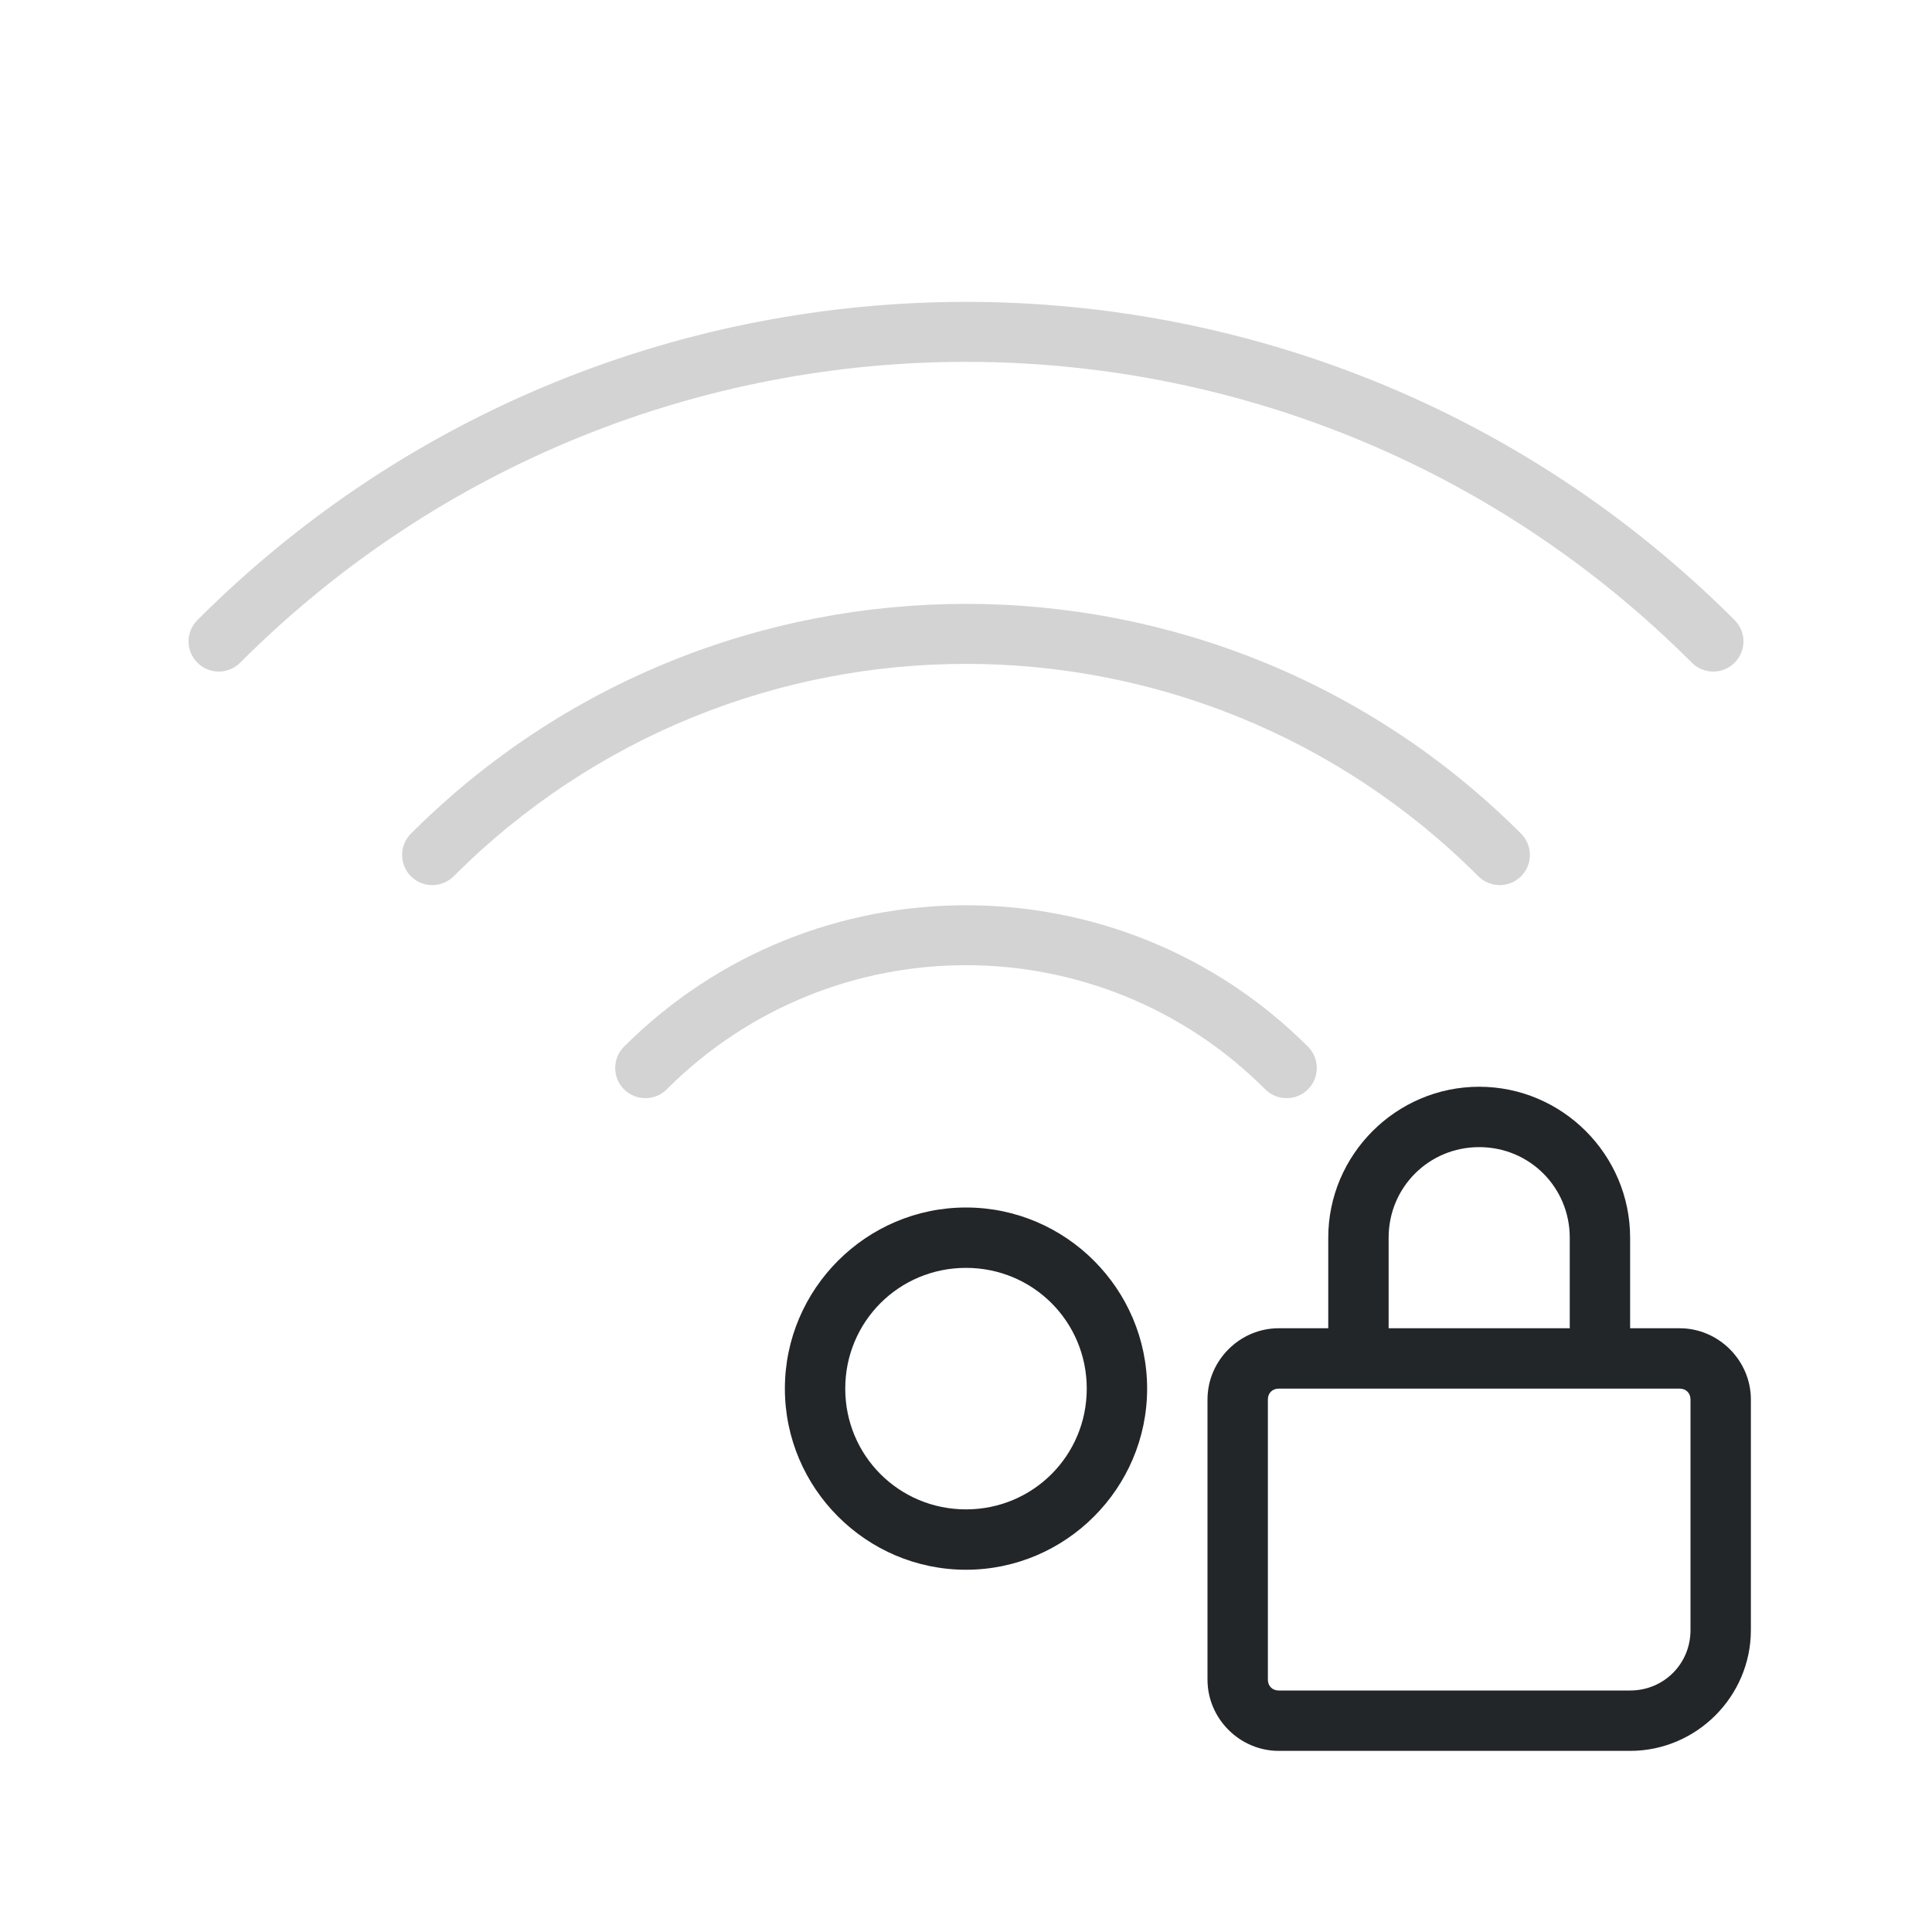 <?xml version="1.0" encoding="UTF-8" standalone="no"?>
<svg
   height="32"
   width="32"
   version="1.1"
   id="svg1"
   xmlns="http://www.w3.org/2000/svg"
   xmlns:svg="http://www.w3.org/2000/svg">
  <defs
     id="defs1">
    <style
       type="text/css"
       id="current-color-scheme">
            .ColorScheme-Text {
                color:#232629;
            }
        </style>
  </defs>
  <path
     id="path1"
     style="fill:currentColor;opacity:0.2"
     class="ColorScheme-Text"
     d="M 16 5 C 11.391 5 6.783 6.756 3.27 10.27 C 3.074 10.465 3.074 10.781 3.27 10.977 C 3.465 11.172 3.781 11.172 3.977 10.977 C 10.621 4.332 21.379 4.332 28.023 10.977 C 28.219 11.172 28.535 11.172 28.73 10.977 C 28.926 10.781 28.926 10.465 28.73 10.27 C 25.217 6.756 20.609 5 16 5 z M 16 10.002 C 12.672 10.002 9.343 11.27 6.807 13.807 C 6.611 14.002 6.611 14.318 6.807 14.514 C 7.002 14.709 7.318 14.709 7.514 14.514 C 12.204 9.823 19.796 9.823 24.486 14.514 C 24.682 14.709 24.998 14.709 25.193 14.514 C 25.389 14.318 25.389 14.002 25.193 13.807 C 22.657 11.27 19.328 10.002 16 10.002 z M 16 14.994 C 13.949 14.994 11.898 15.774 10.336 17.336 C 10.141 17.531 10.141 17.848 10.336 18.043 C 10.531 18.238 10.848 18.238 11.043 18.043 C 13.785 15.301 18.215 15.301 20.957 18.043 C 21.152 18.238 21.469 18.238 21.664 18.043 C 21.859 17.848 21.859 17.531 21.664 17.336 C 20.102 15.774 18.051 14.994 16 14.994 z " />
  <path
     style="fill:currentColor"
     class="ColorScheme-Text"
     d="M 24.5,18 C 23.125,18 22,19.125 22,20.5 V 22 H 21.18 C 20.534,22 20,22.534 20,23.18 v 4.641 C 20,28.466 20.534,29 21.18,29 H 27 c 1.099,0 2,-0.901 2,-2 V 23.18 C 29,22.534 28.466,22 27.82,22 H 27 V 20.5 C 27,19.125 25.875,18 24.5,18 Z m 0,1 c 0.834,0 1.5,0.666 1.5,1.5 V 22 H 23 V 20.5 C 23,19.666 23.666,19 24.5,19 Z M 16,20 c -1.651,0 -3,1.349 -3,3 0,1.651 1.349,3 3,3 1.651,0 3,-1.349 3,-3 0,-1.651 -1.349,-3 -3,-3 z m 0,1 c 1.11,0 2,0.89 2,2 0,1.11 -0.89,2 -2,2 -1.11,0 -2,-0.89 -2,-2 0,-1.11 0.89,-2 2,-2 z m 5.18,2 h 6.641 C 27.926,23 28,23.074 28,23.18 V 27 c 0,0.558 -0.442,1 -1,1 H 21.18 C 21.074,28 21,27.926 21,27.82 V 23.18 C 21,23.074 21.074,23 21.18,23 Z"
     id="path4" />
</svg>
